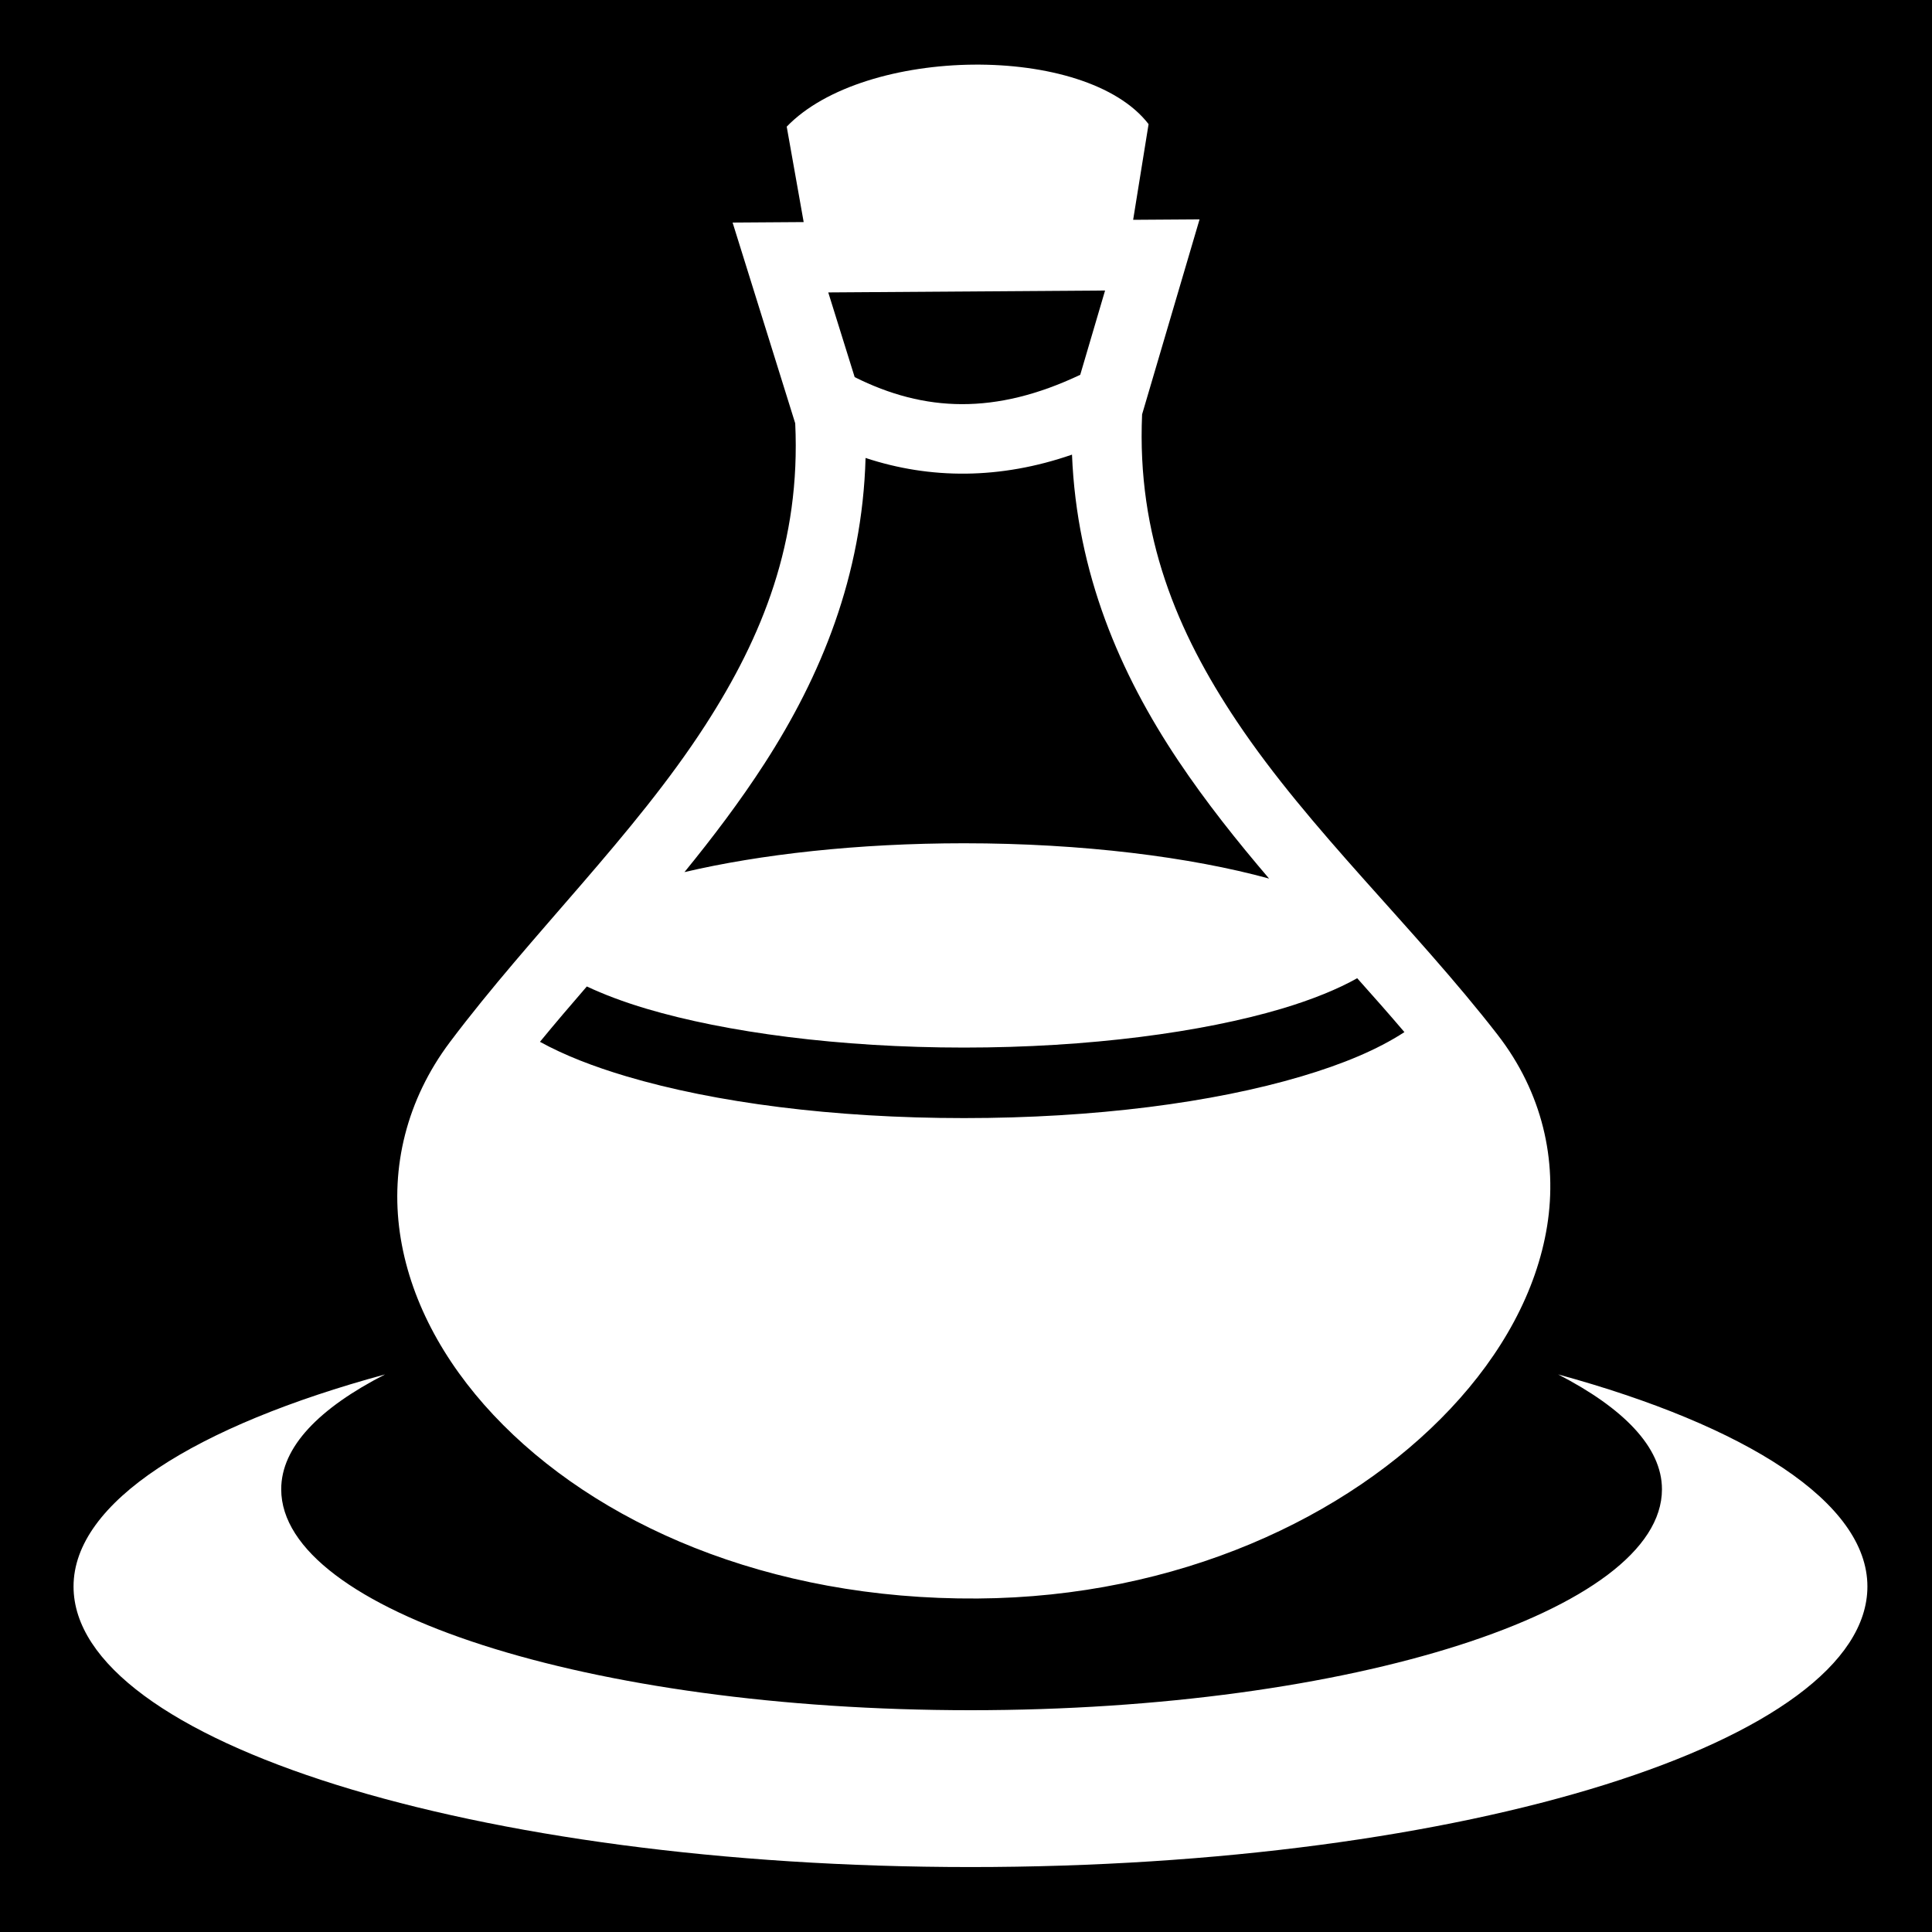 <svg xmlns="http://www.w3.org/2000/svg" viewBox="0 0 512 512" style="height: 512px; width: 512px;"><path d="M0 0h512v512H0z" fill="#000" fill-opacity="1"></path><g class="" transform="translate(0,0)" style="touch-action: none;"><path d="M257.95 17.127c-19.323.186-39.152 5.737-49.462 16.437l4.494 25.288-18.836.13 3.756 12.04 12.84 41.165c1.466 31.346-8.624 56.45-23.828 79.997-18.854 29.198-45.987 55.144-67.662 83.957-11.56 15.367-15.767 33.277-13.285 50.57 2.48 17.29 11.322 33.89 24.795 48.257 26.945 28.736 72.624 49.044 128.345 48.654 52.815-.366 98.06-21.347 125.3-50.313 13.62-14.484 22.82-31.095 25.603-48.434 2.78-17.34-1.278-35.385-13.15-50.678h.003c-22.132-28.513-49.724-54.076-69.088-83.01-15.9-23.76-26.513-49.206-25.107-81.374l15.228-51.68-17.6.12 4.09-25.357c-8.29-10.77-27.11-15.952-46.435-15.766zm34.905 59.863l-6.582 22.336c-22.502 10.67-41.278 9.862-59.775.617l-7-22.447 73.357-.506zm-8.765 43.49c1.27 31.477 12.715 58.028 28.152 81.096 7.37 11.013 15.604 21.332 24.076 31.254-20.758-5.694-49.388-9.355-80.85-9.355-28.173 0-54.063 2.94-74.077 7.64 7.483-9.18 14.71-18.707 21.223-28.793 14.953-23.156 25.9-49.698 26.768-80.96 17.122 5.656 35.656 5.724 54.71-.882zm75.58 138.756c4.275 4.785 8.483 9.543 12.516 14.285-7.27 4.73-16.44 8.51-27.293 11.732-23.45 6.96-54.792 11.053-89.426 11.053s-65.977-4.094-89.426-11.053c-8.803-2.613-16.478-5.602-22.95-9.158 3.992-4.87 8.175-9.76 12.424-14.672 4.372 2.06 9.703 4.094 15.843 5.916 20.964 6.22 50.975 10.28 84.11 10.28 33.136 0 63.146-4.06 84.11-10.28 8.31-2.466 15.157-5.314 20.093-8.102zM102.04 364.234c-50.154 13.628-82.55 33.813-82.55 56.204 0 41.017 106.522 74.35 237.696 74.35 131.173 0 237.697-33.333 237.697-74.35 0-22.31-32.12-42.578-81.965-56.204 17.23 8.88 27.518 19.25 27.518 30.444 0 32.13-82.31 58.545-183.248 58.545-100.94 0-182.663-26.418-182.663-58.545 0-11.255 10.11-21.535 27.518-30.444h-.004z" fill="#fff" fill-opacity="1"></path></g></svg>